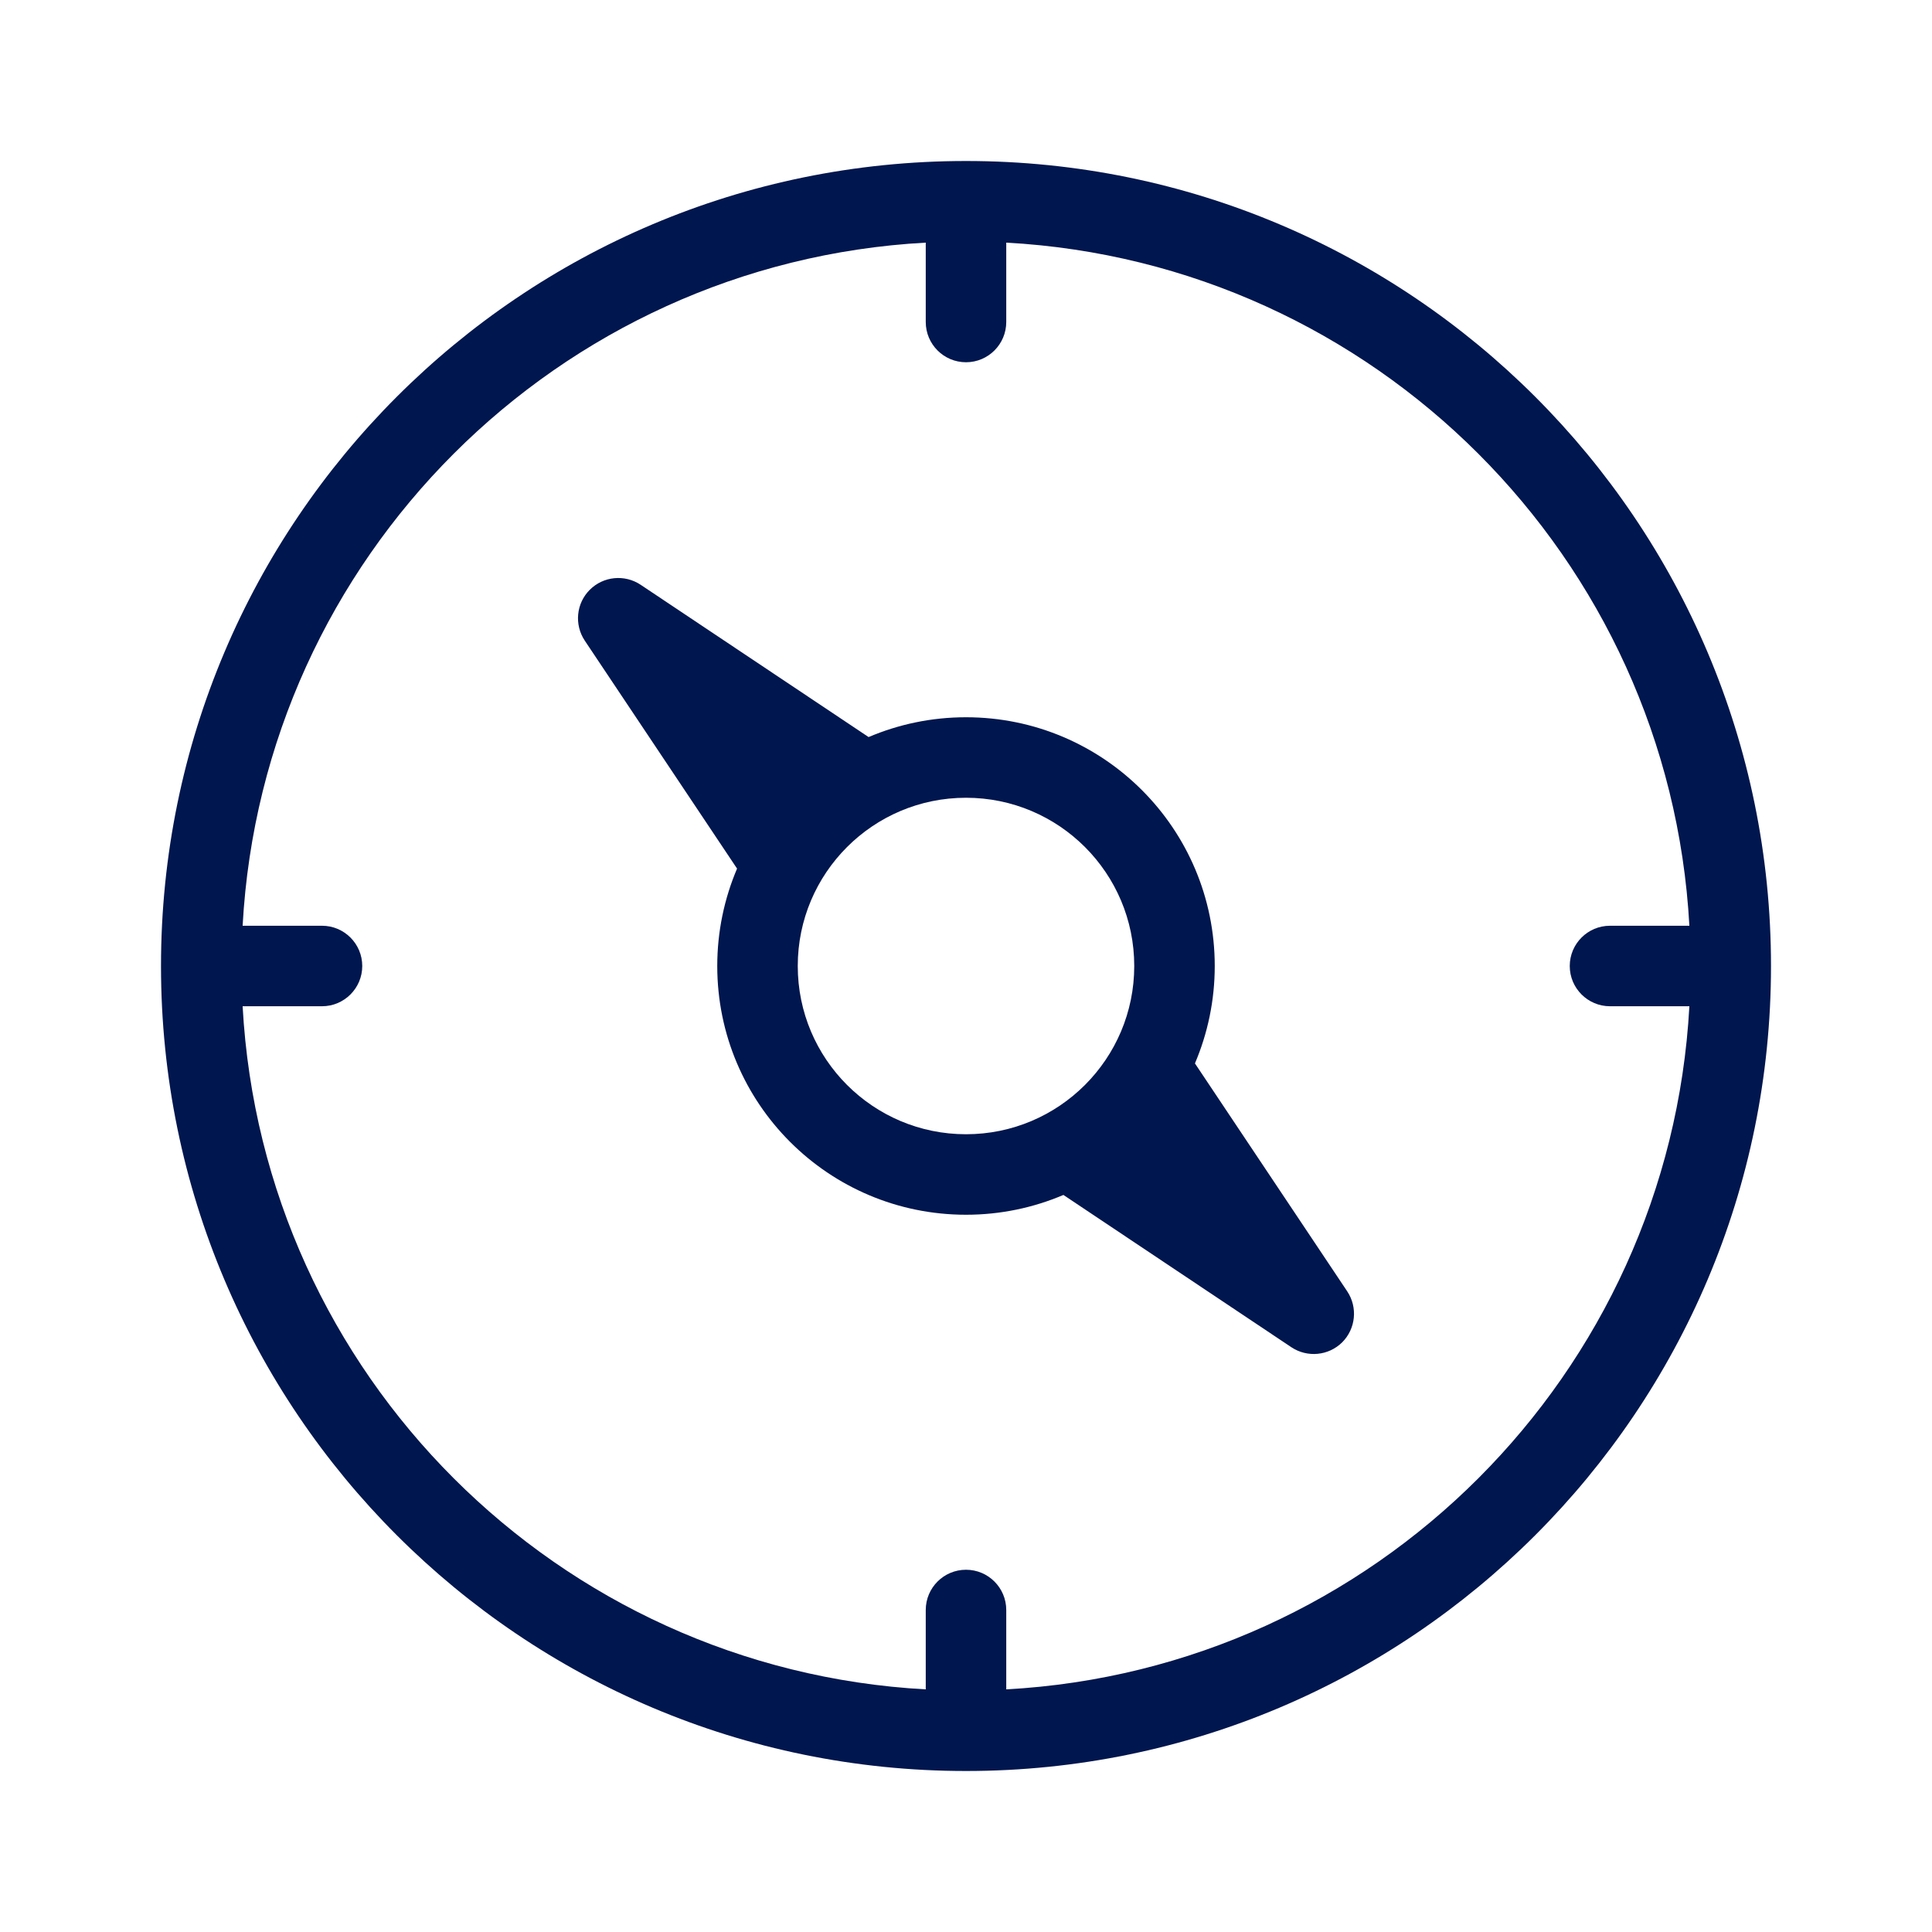 <svg width="24" height="24" viewBox="0 0 24 24" fill="none" xmlns="http://www.w3.org/2000/svg">
<path fill-rule="evenodd" clip-rule="evenodd" d="M7.326 7.327C7.495 7.158 7.759 7.132 7.958 7.264L10.79 9.156C11.162 8.998 11.57 8.91 12 8.91C13.707 8.91 15.09 10.293 15.09 12C15.09 12.43 15.002 12.838 14.844 13.21L16.736 16.042C16.868 16.241 16.842 16.505 16.674 16.674C16.505 16.842 16.241 16.868 16.042 16.736L13.21 14.844C12.839 15.002 12.43 15.09 12 15.09C10.293 15.09 8.91 13.707 8.91 12C8.91 11.571 8.998 11.162 9.156 10.79L7.264 7.958C7.132 7.759 7.158 7.495 7.326 7.327ZM9.91 12C9.91 10.846 10.846 9.91 12 9.91C13.154 9.91 14.09 10.846 14.09 12C14.09 13.154 13.154 14.09 12 14.09C10.846 14.09 9.91 13.154 9.91 12Z" fill="#00164E"/>
<path fill-rule="evenodd" clip-rule="evenodd" d="M12 2C6.477 2 2 6.477 2 12C2 17.523 6.477 22 12 22C17.523 22 22 17.523 22 12C22 6.477 17.523 2 12 2ZM11.5 3.014C6.928 3.264 3.264 6.928 3.014 11.5H4C4.276 11.5 4.5 11.724 4.5 12C4.5 12.276 4.276 12.5 4 12.5H3.014C3.264 17.073 6.928 20.736 11.5 20.986V20C11.5 19.724 11.724 19.5 12 19.5C12.276 19.5 12.5 19.724 12.5 20V20.986C17.073 20.736 20.736 17.073 20.986 12.5H20C19.724 12.5 19.5 12.276 19.5 12C19.5 11.724 19.724 11.5 20 11.5H20.986C20.736 6.928 17.073 3.264 12.5 3.014V4C12.5 4.276 12.276 4.5 12 4.5C11.724 4.5 11.5 4.276 11.5 4V3.014Z" fill="#00164E"/>
</svg>
